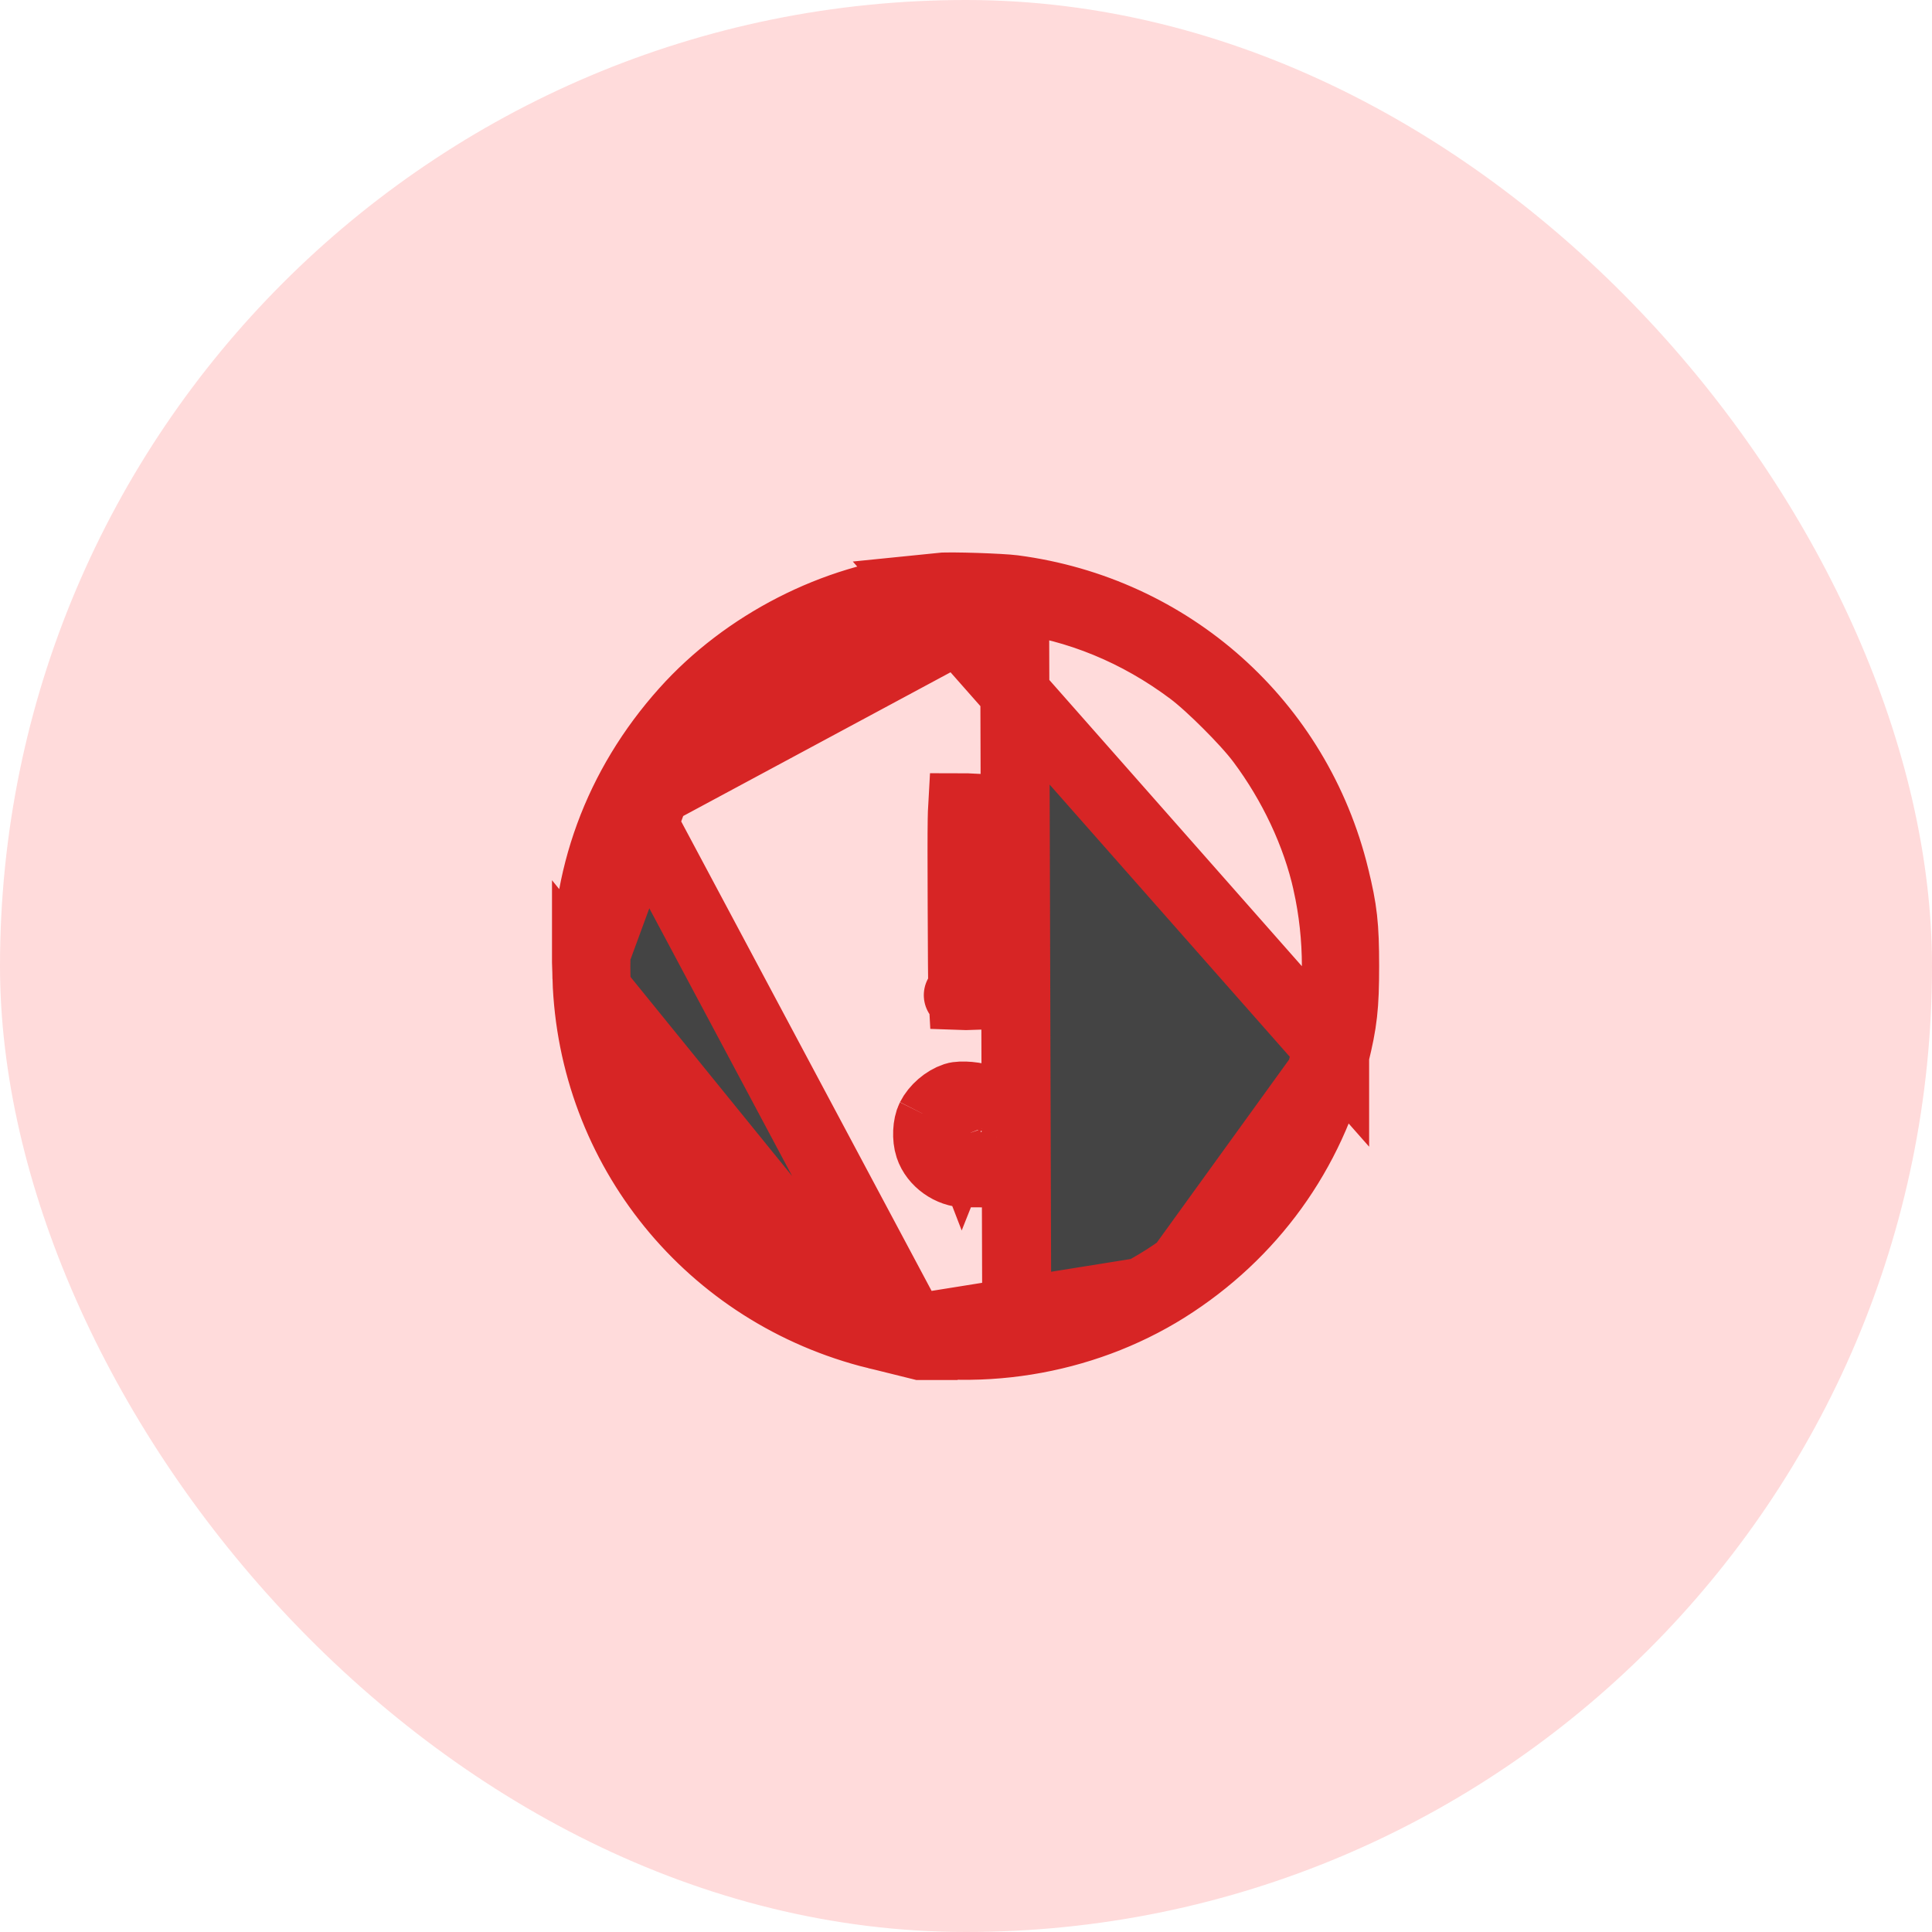 <svg width="56" height="56" viewBox="0 0 56 56" fill="none" xmlns="http://www.w3.org/2000/svg">
<rect width="56" height="56" rx="28" fill="#FFDBDB"/>
<g clip-path="url(#clip0_1211_7070)">
<path d="M38.685 30.593L38.685 30.592C38.922 29.629 38.975 29.175 38.975 28C38.975 26.825 38.922 26.371 38.685 25.408L38.685 25.407C37.596 20.958 33.936 17.685 29.371 17.088C29.213 17.067 28.768 17.042 28.285 17.026C28.053 17.019 27.828 17.014 27.648 17.013C27.557 17.012 27.481 17.013 27.423 17.014C27.369 17.015 27.347 17.017 27.346 17.017C27.25 17.028 26.991 17.055 26.76 17.078L38.685 30.593ZM38.685 30.593C37.996 33.408 36.275 35.789 33.809 37.34L38.685 30.593ZM29.408 17.353L29.408 17.353C31.256 17.592 32.981 18.304 34.515 19.45L34.515 19.45C34.82 19.678 35.227 20.054 35.586 20.414C35.946 20.773 36.322 21.18 36.55 21.485L36.55 21.485C37.469 22.715 38.156 24.168 38.471 25.585L38.471 25.586C38.824 27.176 38.824 28.824 38.471 30.414L38.471 30.415C37.783 33.508 35.615 36.234 32.74 37.64L32.74 37.64C31.704 38.147 30.635 38.478 29.472 38.654L29.408 17.353ZM29.408 17.353C27.288 17.079 25.21 17.413 23.303 18.341L23.302 18.341C22.152 18.901 21.339 19.486 20.413 20.412C19.486 21.338 18.901 22.152 18.341 23.302L18.341 23.303M29.408 17.353L18.341 23.303M18.341 23.303C17.605 24.815 17.271 26.294 17.271 28C17.271 29.275 17.443 30.348 17.843 31.505C18.077 32.183 18.529 33.136 18.895 33.712C20.605 36.412 23.327 38.168 26.529 38.654L18.341 23.303ZM27.679 31.795C27.396 31.888 27.115 32.13 26.979 32.398M27.679 31.795L28 34C27.546 34 27.082 33.67 26.941 33.242C26.856 32.987 26.874 32.608 26.979 32.398M27.679 31.795C27.856 31.736 28.326 31.78 28.5 31.87L27.679 31.795ZM26.979 32.398L27.87 32.851L27.87 32.851C27.87 32.851 27.874 32.844 27.884 32.832C27.886 32.83 27.887 32.828 27.889 32.825M26.979 32.398L27.873 32.845C27.884 32.824 27.889 32.808 27.892 32.802C27.894 32.795 27.894 32.793 27.893 32.796C27.892 32.802 27.89 32.812 27.889 32.825M27.889 32.825C27.899 32.814 27.912 32.801 27.926 32.788C27.934 32.781 27.943 32.775 27.951 32.769M27.889 32.825C27.888 32.832 27.888 32.84 27.887 32.849C27.886 32.874 27.887 32.898 27.889 32.917C27.89 32.92 27.89 32.924 27.891 32.926M27.951 32.769L27.889 32.925C27.887 32.92 27.887 32.921 27.891 32.926M27.951 32.769C27.966 32.77 27.982 32.771 27.999 32.773C28.021 32.775 28.041 32.777 28.061 32.78C28.061 32.78 28.061 32.78 28.061 32.78C28.069 32.787 28.076 32.794 28.084 32.802C28.095 32.812 28.104 32.822 28.112 32.832M27.951 32.769L28.112 32.832M27.891 32.926C27.891 32.927 27.892 32.928 27.893 32.93C27.901 32.94 27.915 32.954 27.934 32.968C27.953 32.982 27.973 32.991 27.987 32.996C27.993 32.998 27.997 32.999 28 32.999M27.891 32.926C27.892 32.932 27.892 32.934 27.892 32.934C27.892 32.933 27.892 32.932 27.891 32.929C27.891 32.929 27.89 32.928 27.89 32.927L28 32.999M28 32.999C27.998 33 27.997 33 27.997 33C27.997 33 27.998 33 28 33C28.002 33 28.003 33 28.003 33C28.003 33 28.002 33 28 32.999ZM28 32.999C28.003 32.999 28.007 32.998 28.013 32.996C28.028 32.991 28.047 32.982 28.066 32.968C28.085 32.954 28.099 32.94 28.107 32.93C28.108 32.928 28.109 32.927 28.11 32.926M28 32.999L28.11 32.927C28.11 32.928 28.11 32.929 28.11 32.929C28.108 32.933 28.108 32.935 28.108 32.933C28.108 32.932 28.109 32.93 28.11 32.926M28.11 32.926C28.11 32.924 28.11 32.92 28.111 32.917C28.113 32.898 28.114 32.874 28.113 32.849C28.113 32.843 28.112 32.837 28.112 32.832M28.11 32.926L28.112 32.832M19.852 20.618C17.904 22.794 16.922 25.48 17.013 28.348L19.852 20.618ZM19.852 20.618C21.602 18.662 24.203 17.333 26.759 17.078L19.852 20.618ZM25.405 38.686C28.23 39.384 31.348 38.884 33.809 37.34L25.405 38.686ZM25.405 38.686C20.571 37.491 17.171 33.299 17.013 28.348L25.405 38.686ZM28.095 23.416C28.095 23.419 28.095 23.423 28.095 23.426C28.12 23.822 28.118 24.582 28.112 26.22C28.106 27.708 28.102 28.427 28.091 28.799C28.09 28.82 28.089 28.839 28.089 28.856C28.061 28.857 28.031 28.858 28 28.858C27.969 28.858 27.939 28.857 27.912 28.856C27.911 28.839 27.91 28.82 27.91 28.799C27.898 28.427 27.895 27.708 27.889 26.221C27.884 24.934 27.883 24.2 27.89 23.763C27.893 23.593 27.897 23.482 27.901 23.412C27.943 23.412 27.988 23.412 28.033 23.414L28.033 23.414C28.056 23.414 28.076 23.415 28.095 23.416ZM27.777 28.845C27.775 28.845 27.776 28.845 27.778 28.845L27.777 28.845ZM26.529 38.654C26.923 38.715 27.483 38.739 28 38.739C28.517 38.739 29.077 38.715 29.47 38.655L26.529 38.654ZM28.223 28.845C28.223 28.845 28.223 28.845 28.222 28.845L28.223 28.845Z" fill="#444444" stroke="#D72525" stroke-width="2"/>
</g>
<defs>
<clipPath id="clip0_1211_7070">
<rect width="24" height="24" fill="white" transform="translate(16 16)"/>
</clipPath>
</defs>
</svg>
